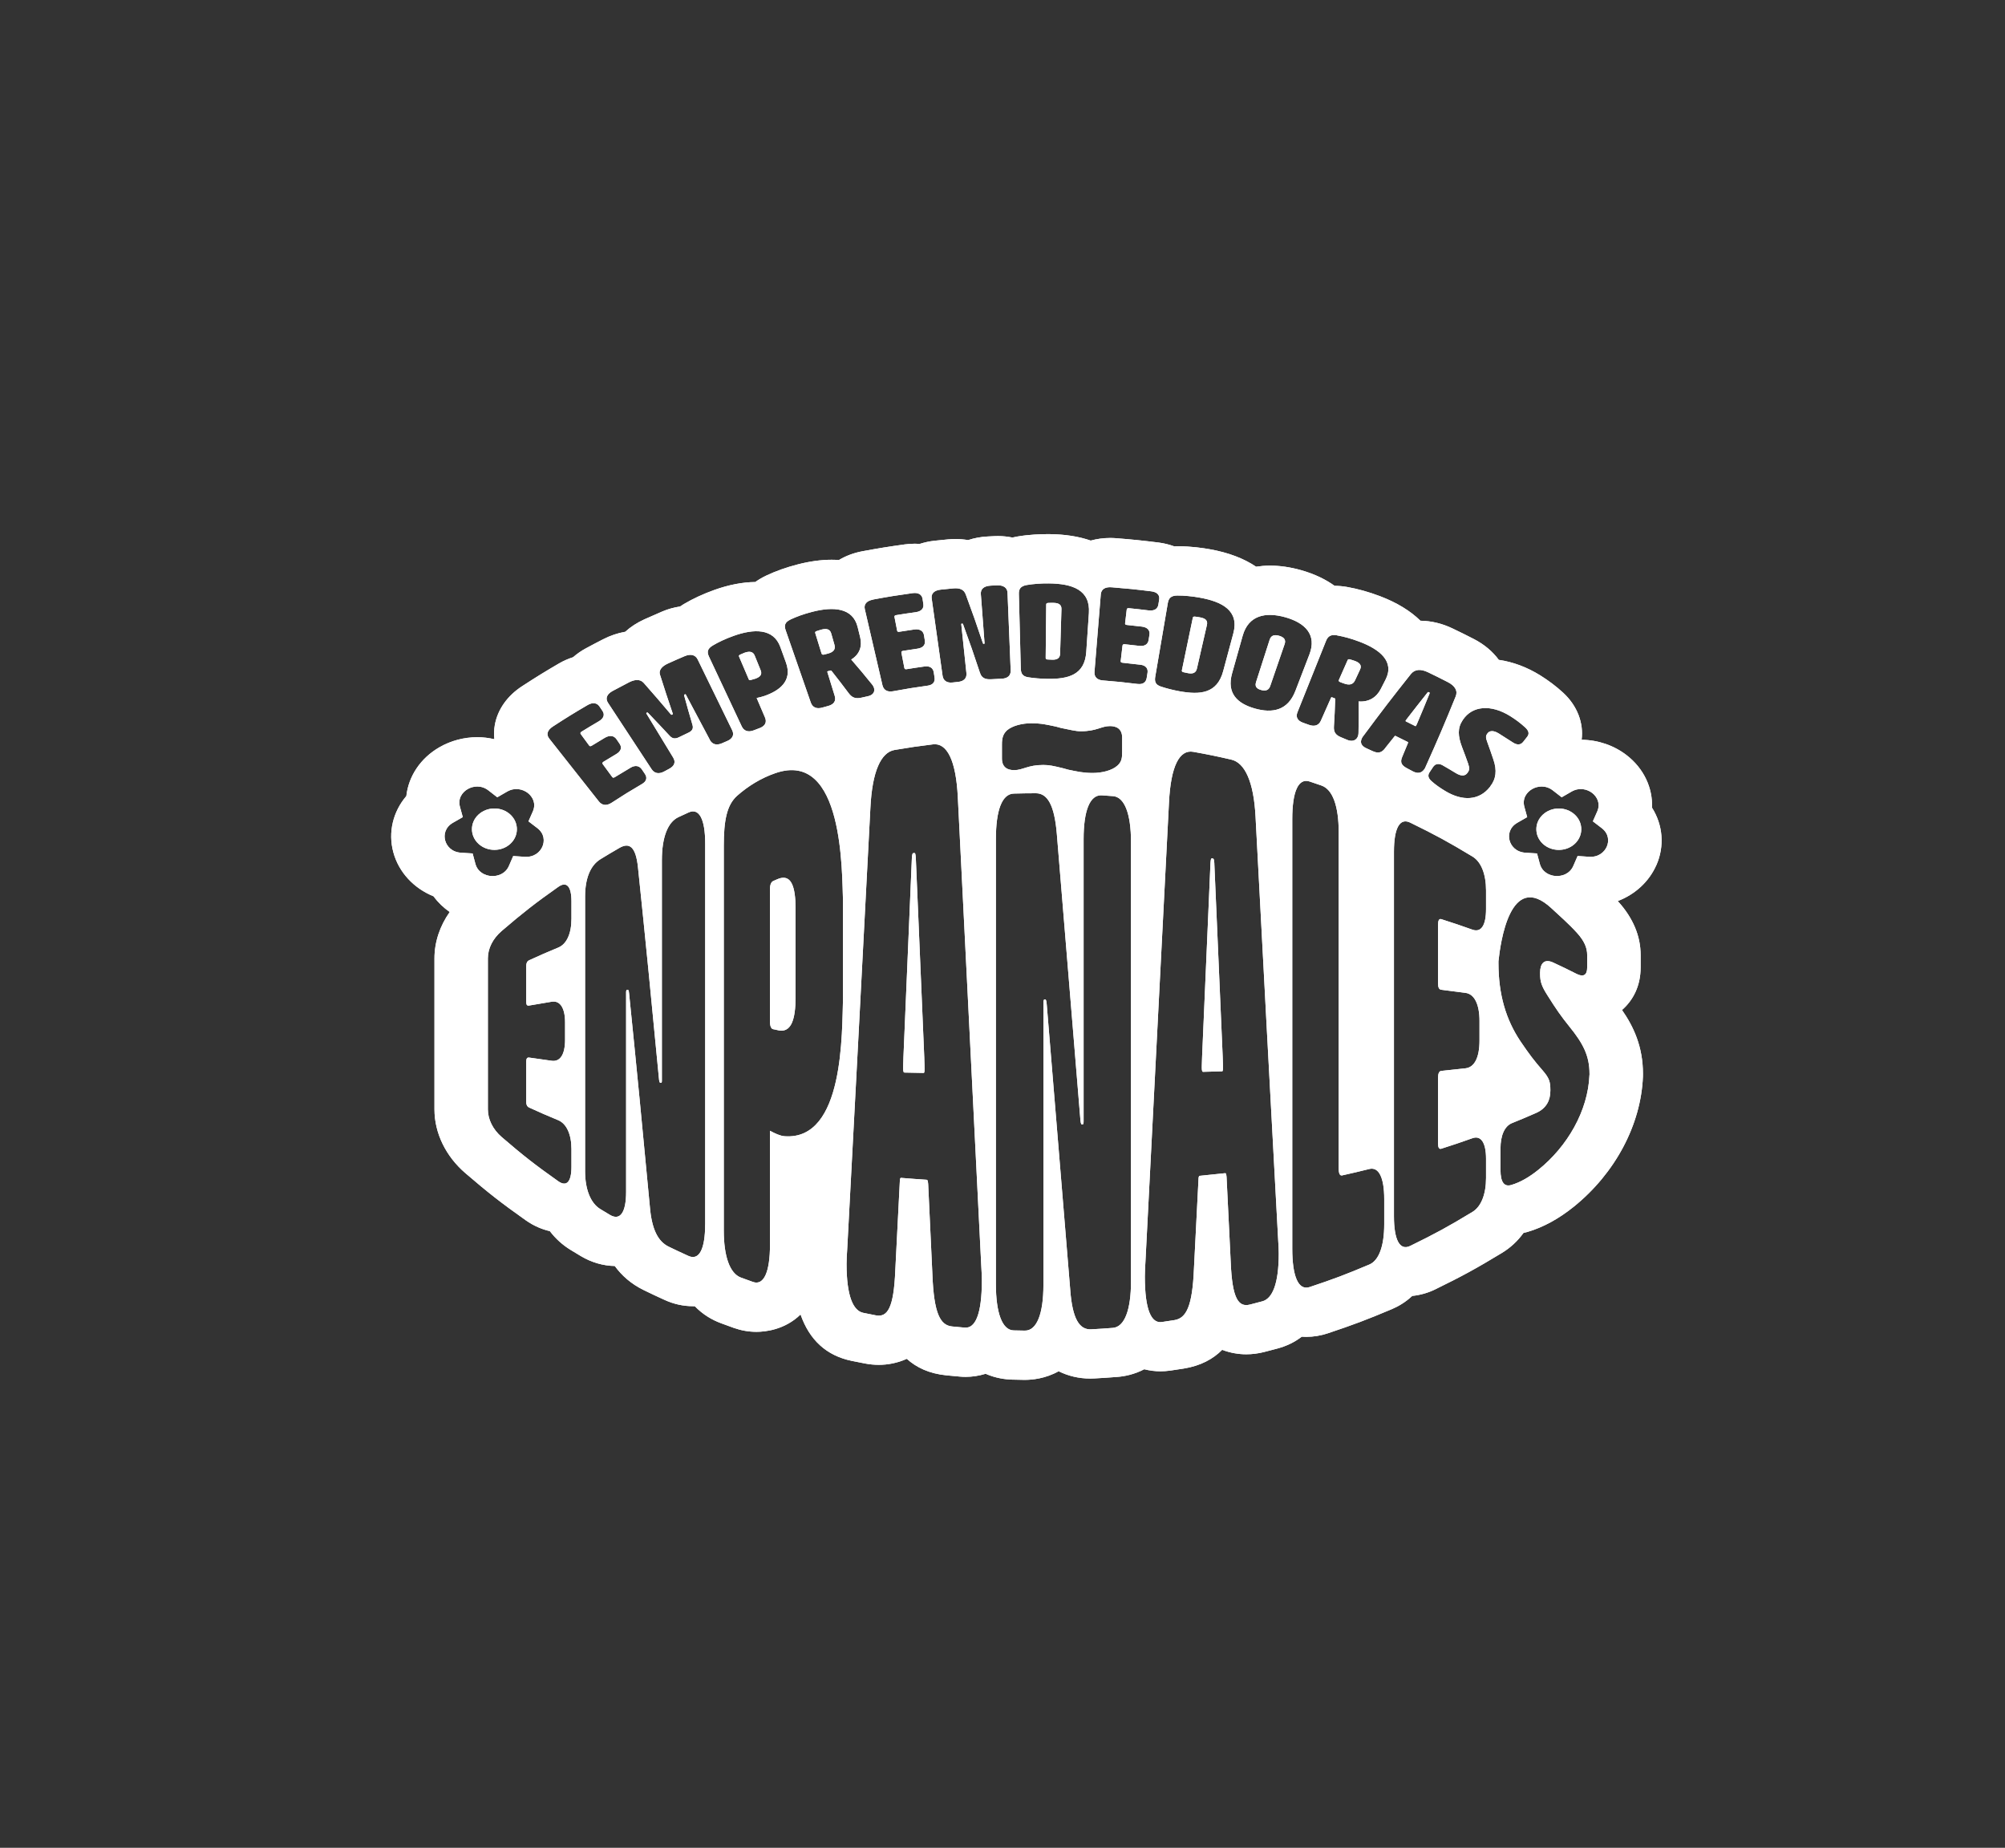 <svg width="293" height="270" viewBox="0 0 293 270" fill="none" xmlns="http://www.w3.org/2000/svg">
<rect x="0" y="0" width="293" height="270" fill="#333333" stroke="none"/>
<path d="M120.064 95.494C120.108 95.644 120.226 95.693 120.413 95.648C120.625 95.594 120.733 95.567 120.945 95.512C121.757 95.308 122.141 94.915 121.944 94.222C121.752 93.556 121.658 93.221 121.466 92.551C121.299 91.967 120.841 91.799 120.093 91.985C119.877 92.039 119.567 92.148 119.36 92.211C119.178 92.266 119.089 92.343 119.133 92.492C119.503 93.697 119.69 94.294 120.059 95.499L120.064 95.494Z" fill="white"/>
<path d="M177.46 126.171C177.415 125.587 177.371 125.464 177.243 125.446C177.189 125.437 177.164 125.437 177.11 125.428C176.982 125.41 176.938 125.523 176.894 126.098C176.485 135.534 176.077 144.966 175.668 154.402C175.624 155.57 175.624 155.919 175.624 156.037C175.624 156.503 175.712 156.616 175.801 156.616C176.918 156.589 177.479 156.571 178.592 156.539C178.68 156.539 178.72 156.422 178.72 155.96C178.72 155.847 178.72 155.503 178.675 154.352C178.267 144.957 177.858 135.566 177.455 126.171H177.46Z" fill="white"/>
<path d="M186.92 92.899C186.25 92.709 185.748 92.818 185.537 93.488C184.744 95.96 184.346 97.196 183.553 99.664C183.337 100.334 183.671 100.647 184.287 100.819C184.902 100.991 185.399 100.896 185.62 100.248C186.467 97.794 186.89 96.562 187.732 94.108C187.963 93.443 187.584 93.09 186.92 92.899Z" fill="white"/>
<path d="M206.825 106.094C206.869 106.116 206.899 106.107 206.938 106.039C206.948 106.021 206.977 105.971 207.061 105.79C207.814 104.011 208.183 103.119 208.912 101.326C208.941 101.231 208.926 101.199 208.862 101.167C208.833 101.154 208.823 101.149 208.794 101.136C208.725 101.104 208.695 101.108 208.621 101.181C207.396 102.725 206.79 103.499 205.584 105.057C205.461 105.22 205.432 105.27 205.422 105.288C205.383 105.356 205.417 105.396 205.456 105.415C206.003 105.682 206.278 105.818 206.82 106.094H206.825Z" fill="white"/>
<path d="M114.172 128.285C113.832 128.349 113.365 128.57 113.025 128.72C112.754 128.838 112.518 129.136 112.518 129.979V149.24C112.518 149.978 112.705 150.354 113.025 150.395C113.36 150.44 113.832 150.603 114.172 150.603C115.575 150.599 116.259 149.077 116.259 145.709V132.79C116.259 129.426 115.575 128.023 114.172 128.29V128.285Z" fill="white"/>
<path d="M133.831 125.342C133.786 124.749 133.742 124.631 133.609 124.645C133.555 124.649 133.53 124.654 133.476 124.658C133.343 124.672 133.299 124.794 133.255 125.396C132.846 135.086 132.433 144.776 132.024 154.466C131.98 155.652 131.98 156.005 131.98 156.123C131.98 156.598 132.069 156.721 132.157 156.721C133.284 156.743 133.845 156.757 134.978 156.775C135.066 156.775 135.11 156.657 135.11 156.177C135.11 156.06 135.11 155.697 135.066 154.497C134.658 144.78 134.244 135.064 133.831 125.342Z" fill="white"/>
<path d="M109.407 99.248C109.462 99.374 109.565 99.41 109.762 99.347C109.959 99.288 110.205 99.229 110.387 99.166C111.13 98.903 111.391 98.528 111.165 97.962L110.288 95.797C110.062 95.231 109.58 95.104 108.812 95.376C108.625 95.444 108.384 95.553 108.197 95.639C108.014 95.725 107.941 95.793 108 95.938C108.566 97.26 108.846 97.921 109.412 99.243L109.407 99.248Z" fill="white"/>
<path d="M74.574 123.3C75.854 122.123 75.854 120.203 74.574 119.021C73.954 118.45 73.127 118.134 72.251 118.134C71.375 118.134 70.548 118.45 69.928 119.021C68.648 120.198 68.648 122.118 69.928 123.3C70.567 123.889 71.409 124.183 72.251 124.183C73.093 124.183 73.934 123.889 74.574 123.3Z" fill="white"/>
<path d="M172.936 98.22C173.123 98.265 173.404 98.324 173.63 98.365C174.349 98.496 174.767 98.301 174.91 97.695C175.496 95.145 175.786 93.868 176.372 91.315C176.515 90.69 176.185 90.364 175.407 90.219C175.166 90.174 174.871 90.119 174.649 90.101C174.452 90.083 174.344 90.106 174.31 90.278C173.67 93.343 173.355 94.874 172.715 97.939C172.68 98.111 172.769 98.174 172.936 98.215V98.22Z" fill="white"/>
<path d="M242.057 126.406C243.287 123.603 242.997 120.524 241.417 118.02C241.535 115.132 240.221 112.288 237.706 110.346C235.85 108.915 233.522 108.118 231.13 108.095C231.44 105.664 230.519 103.142 228.423 101.213C227.409 100.28 226.311 99.451 225.071 98.677C223.146 97.482 221.089 96.716 219.026 96.418C218.141 95.213 216.915 94.163 215.384 93.375C214.178 92.754 213.543 92.442 212.288 91.84C210.757 91.102 209.168 90.722 207.573 90.699C206.096 89.254 204.132 88.05 201.666 87.113C200.018 86.488 198.442 86.049 196.858 85.768C196.242 85.659 195.627 85.605 195.027 85.6C193.786 84.704 192.182 83.889 190.109 83.305C188.559 82.87 187.033 82.648 185.576 82.648C184.882 82.648 184.213 82.712 183.558 82.807C181.767 81.598 179.507 80.737 176.785 80.253C175.88 80.09 174.073 79.818 172.164 79.818H171.977C171.849 79.818 171.73 79.832 171.607 79.836C170.884 79.574 170.116 79.379 169.309 79.275C166.853 78.972 165.578 78.84 163.132 78.645C162.817 78.618 162.511 78.609 162.216 78.609C161.222 78.609 160.277 78.745 159.391 78.99C157.644 78.387 155.64 78.07 153.381 78.048H153.076C152.165 78.048 150.374 78.093 148.567 78.415C148.361 78.451 148.159 78.501 147.952 78.546C147.273 78.41 146.569 78.329 145.836 78.329C145.663 78.329 145.491 78.329 145.314 78.342C144.915 78.36 144.713 78.369 144.32 78.392C143.32 78.442 142.365 78.623 141.475 78.917C140.884 78.818 140.274 78.763 139.653 78.763C139.274 78.763 138.886 78.781 138.502 78.818C137.729 78.89 137.345 78.931 136.567 79.012C135.809 79.094 135.091 79.257 134.402 79.474C134.165 79.456 133.929 79.447 133.693 79.447C133.201 79.447 132.694 79.483 132.197 79.551C129.75 79.891 128.49 80.094 126.059 80.543C124.784 80.778 123.612 81.217 122.589 81.833C122.239 81.806 121.885 81.792 121.521 81.792C119.995 81.792 118.346 82.019 116.623 82.458C114.91 82.897 113.38 83.441 111.952 84.115C111.381 84.387 110.855 84.699 110.372 85.043C108.497 85.066 106.494 85.451 104.402 86.198C102.777 86.778 101.276 87.475 99.937 88.263C99.745 88.376 99.563 88.498 99.386 88.621C98.495 88.756 97.614 88.992 96.753 89.363C95.714 89.807 95.198 90.033 94.174 90.495C93.096 90.984 92.151 91.6 91.368 92.315C90.266 92.505 89.183 92.872 88.124 93.416C87.106 93.936 86.603 94.204 85.594 94.747C84.91 95.118 84.295 95.553 83.744 96.033C83.03 96.259 82.336 96.567 81.672 96.952C79.501 98.22 78.398 98.903 76.292 100.271C74.126 101.679 72.713 103.689 72.31 105.935C72.187 106.628 72.172 107.325 72.241 108.014C71.429 107.823 70.597 107.719 69.755 107.719C67.801 107.719 65.887 108.226 64.213 109.191C61.427 110.794 59.7 113.443 59.38 116.318C57.44 118.591 56.682 121.606 57.48 124.536C58.277 127.47 60.482 129.802 63.357 130.97C64.001 131.853 64.804 132.627 65.719 133.261C64.277 135.299 63.49 137.653 63.49 140.031V162.104C63.49 165.554 65.134 168.946 67.998 171.409C71.37 174.307 73.186 175.724 76.823 178.301C78.059 179.174 79.275 179.645 80.353 179.894C81.179 180.981 82.189 181.9 83.375 182.629C83.98 183.001 84.28 183.186 84.896 183.548C86.426 184.459 88.129 184.957 89.842 184.988C90.827 186.342 92.19 187.592 94.08 188.511C95.296 189.104 95.931 189.403 97.151 189.955C98.471 190.558 99.859 190.861 101.276 190.861C101.355 190.861 101.444 190.861 101.532 190.861C102.733 192.106 104.082 192.871 105.347 193.342C106.1 193.623 106.474 193.759 107.232 194.031C108.31 194.411 109.422 194.606 110.549 194.606C111.819 194.606 114.684 194.32 116.987 192.07C118.292 195.806 120.782 198.083 124.444 198.844C125.227 199.007 125.621 199.084 126.403 199.233C127.083 199.364 127.767 199.428 128.441 199.428C129.731 199.428 131.158 199.165 132.516 198.549C133.9 199.808 135.77 200.709 138.295 200.963C139.092 201.044 139.491 201.081 140.283 201.148C140.569 201.176 140.854 201.185 141.14 201.185C142.06 201.185 143.05 201.04 144.034 200.736C145.496 201.379 146.909 201.561 147.898 201.588C148.597 201.606 148.946 201.615 149.64 201.624C149.68 201.624 149.749 201.624 149.788 201.624C150.802 201.624 152.756 201.456 154.705 200.365C156.093 201.058 157.663 201.434 159.322 201.434C159.524 201.434 159.726 201.429 159.927 201.416C161.266 201.343 161.936 201.298 163.274 201.194C164.278 201.117 165.73 200.854 167.212 200.075C168.014 200.275 168.812 200.374 169.565 200.374C170.037 200.374 170.52 200.338 170.987 200.275C171.78 200.161 172.178 200.103 172.961 199.976C175.456 199.582 177.278 198.572 178.602 197.236C179.783 197.689 180.999 197.888 182.111 197.888C182.982 197.888 183.868 197.775 184.739 197.553C185.517 197.359 185.901 197.254 186.674 197.046C188.032 196.679 189.214 196.104 190.228 195.317C190.464 195.33 190.685 195.339 190.887 195.339C191.96 195.339 193.023 195.163 194.052 194.818C197.817 193.56 199.737 192.835 203.374 191.3C204.364 190.884 205.412 190.263 206.377 189.358C207.538 189.24 208.675 188.923 209.763 188.389C213.73 186.446 215.724 185.355 219.474 183.082C220.734 182.317 221.793 181.33 222.634 180.157C222.826 180.112 223.018 180.066 223.21 180.012C225.504 179.342 227.788 178.097 229.998 176.313C236.042 171.432 239.812 164.332 240.088 157.314C240.088 157.228 240.093 156.902 240.093 156.902C240.093 152.953 238.739 150.033 237.031 147.579C238.651 146.166 239.753 144.074 239.753 141.357V139.551C239.753 136.793 238.665 134.185 236.529 131.794C236.49 131.749 236.446 131.708 236.406 131.663C238.926 130.703 240.984 128.842 242.052 126.402L242.057 126.406ZM195.386 92.841C196.355 93.013 197.429 93.293 198.689 93.773C201.642 94.892 203.827 96.662 202.483 99.297C202.198 99.854 202.06 100.131 201.775 100.683C201.164 101.878 200.057 102.612 198.536 102.494C198.565 104.319 198.561 105.224 198.526 107.036C198.526 107.334 198.467 107.547 198.378 107.724C198.098 108.267 197.492 108.367 196.897 108.118C196.523 107.959 196.341 107.882 195.967 107.728C195.159 107.398 194.879 106.95 194.933 106.144C195.027 104.577 195.066 103.789 195.115 102.213C195.115 102.105 195.105 102.064 195.061 102.046C194.894 101.982 194.81 101.951 194.643 101.887C194.579 101.86 194.539 101.887 194.524 101.924C193.929 103.273 193.629 103.952 193.028 105.301C192.728 105.985 192.113 106.212 191.291 105.917C190.946 105.795 190.774 105.732 190.429 105.609C189.607 105.32 189.322 104.772 189.602 104.079C191.271 99.913 192.103 97.83 193.771 93.665C194.042 92.99 194.446 92.668 195.386 92.832V92.841ZM172.05 87.018C173.025 87.009 174.246 87.131 175.294 87.321C178.661 87.923 181.117 89.254 180.231 92.551C179.64 94.756 179.34 95.861 178.749 98.07C177.863 101.367 175.353 101.539 172.4 101.013C171.479 100.85 170.441 100.588 169.639 100.316C168.861 100.054 168.698 99.605 168.822 98.876C169.555 94.575 169.924 92.424 170.657 88.127C170.781 87.416 171.1 87.027 172.055 87.018H172.05ZM150.044 85.483C150.999 85.315 152.219 85.234 153.283 85.247C156.699 85.284 159.356 86.189 159.125 89.581C158.973 91.849 158.894 92.986 158.741 95.254C158.515 98.641 156.093 99.23 153.096 99.193C152.16 99.184 151.092 99.098 150.251 98.962C149.434 98.831 149.192 98.419 149.173 97.681C149.059 93.33 149.005 91.152 148.892 86.8C148.872 86.085 149.114 85.646 150.044 85.483ZM150.733 105.686C152.219 105.686 152.968 105.89 154.306 106.166L155.055 106.37C156.467 106.646 157.142 106.85 157.959 106.85C160.267 106.85 160.936 106.094 162.201 106.094C163.097 106.094 163.988 106.438 163.988 107.805V109.861C163.988 110.753 163.914 111.301 163.319 111.849C162.502 112.605 161.01 112.945 159.671 112.945C158.259 112.945 157.437 112.736 156.098 112.465L155.35 112.256C153.937 111.912 153.337 111.776 152.446 111.776C150.211 111.776 149.468 112.533 148.203 112.533C147.307 112.533 146.416 112.188 146.416 110.821V108.765C146.416 107.873 146.569 107.257 147.16 106.71C147.977 106.021 149.394 105.682 150.733 105.682V105.686ZM127.589 87.602C129.888 87.176 131.045 86.99 133.358 86.669C134.185 86.556 134.717 86.859 134.82 87.511C134.864 87.81 134.889 87.96 134.933 88.263C135.032 88.915 134.623 89.341 133.816 89.454C132.674 89.612 132.103 89.698 130.961 89.884C130.764 89.915 130.685 90.006 130.715 90.16C130.868 90.952 130.946 91.351 131.104 92.148C131.133 92.302 131.242 92.343 131.429 92.311C132.295 92.17 132.728 92.103 133.599 91.98C134.411 91.862 134.928 92.189 135.027 92.823C135.076 93.13 135.101 93.284 135.15 93.592C135.253 94.244 134.869 94.665 134.077 94.783C133.23 94.905 132.807 94.969 131.965 95.105C131.778 95.136 131.699 95.227 131.729 95.381C131.901 96.273 131.99 96.721 132.162 97.613C132.187 97.749 132.295 97.808 132.472 97.781C133.53 97.609 134.057 97.531 135.12 97.382C135.868 97.278 136.361 97.609 136.454 98.242C136.498 98.55 136.523 98.704 136.572 99.012C136.671 99.664 136.306 100.081 135.583 100.185C133.545 100.47 132.531 100.633 130.508 101.004C129.676 101.158 129.12 100.832 128.953 100.112C127.924 95.675 127.407 93.452 126.379 89.014C126.211 88.294 126.64 87.792 127.585 87.615L127.589 87.602ZM115.511 90.522C116.387 90.11 117.411 89.73 118.715 89.395C121.767 88.612 124.626 88.779 125.33 91.618C125.478 92.216 125.552 92.515 125.699 93.112C126.019 94.398 125.65 95.603 124.395 96.368C125.626 97.79 126.226 98.51 127.398 99.959C127.594 100.194 127.693 100.393 127.737 100.583C127.88 101.172 127.481 101.589 126.851 101.729C126.457 101.815 126.265 101.856 125.872 101.946C125.025 102.136 124.508 101.946 124.016 101.281C123.046 99.99 122.554 99.347 121.55 98.075C121.476 97.993 121.442 97.962 121.398 97.971C121.225 98.016 121.142 98.039 120.969 98.079C120.9 98.097 120.891 98.138 120.9 98.179C121.334 99.583 121.55 100.284 121.983 101.688C122.2 102.399 121.875 102.924 121.038 103.151C120.684 103.246 120.512 103.296 120.157 103.395C119.32 103.631 118.73 103.359 118.484 102.657C117.012 98.428 116.279 96.314 114.812 92.089C114.576 91.405 114.674 90.921 115.526 90.522H115.511ZM104.156 94.321C104.987 93.828 106.001 93.343 107.222 92.909C110.146 91.862 113.035 91.781 114.034 94.543C114.364 95.449 114.526 95.901 114.856 96.807C115.86 99.569 113.798 100.964 111.711 101.693C111.381 101.806 110.992 101.905 110.574 101.992C111.061 103.133 111.307 103.703 111.795 104.844C112.09 105.528 111.814 106.085 111.022 106.384C110.672 106.515 110.495 106.583 110.146 106.719C109.334 107.031 108.713 106.814 108.393 106.139C106.479 102.064 105.524 100.026 103.609 95.951C103.299 95.29 103.348 94.801 104.161 94.321H104.156ZM69.47 126.207L69.066 124.704L67.383 124.599C66 124.513 65.271 123.617 65.055 122.806C64.833 121.996 65.02 120.891 66.197 120.216L67.629 119.397L67.216 117.894C66.876 116.657 67.58 115.743 68.348 115.299C68.732 115.077 69.219 114.923 69.746 114.923C70.272 114.923 70.848 115.082 71.38 115.498L72.669 116.499L74.097 115.675C75.268 114.996 76.43 115.331 77.129 115.865C77.823 116.404 78.384 117.396 77.862 118.577L77.227 120.013L78.522 121.004C79.585 121.819 79.6 122.942 79.26 123.716C78.92 124.491 78.064 125.288 76.681 125.197L74.997 125.084L74.372 126.524C73.855 127.706 72.704 128.063 71.798 128.009C70.892 127.95 69.805 127.447 69.47 126.211V126.207ZM83.508 134.239C83.508 136.444 82.794 137.957 81.578 138.459C79.85 139.175 79.004 139.546 77.33 140.311C77.045 140.443 76.902 140.714 76.902 141.122V146.442C76.902 146.85 77.045 146.981 77.33 146.927C78.635 146.696 79.289 146.587 80.623 146.37C81.868 146.166 82.577 147.321 82.577 149.399V151.921C82.577 154.067 81.868 155.172 80.623 155C79.289 154.819 78.63 154.724 77.33 154.534C77.045 154.493 76.902 154.674 76.902 155.086V161.072C76.902 161.43 77.045 161.701 77.33 161.833C79.004 162.598 79.855 162.969 81.578 163.684C82.794 164.192 83.508 165.763 83.508 167.904V170.499C83.508 172.704 82.794 173.46 81.578 172.6C78.172 170.187 76.513 168.896 73.319 166.148C72.005 165.016 71.296 163.535 71.296 162.104V140.031C71.296 138.595 72.005 137.155 73.319 136.028C76.518 133.289 78.172 132.003 81.578 129.594C82.794 128.733 83.508 129.494 83.508 131.699V134.23V134.239ZM80.259 107.919C79.787 107.321 79.978 106.687 80.8 106.153C82.799 104.853 83.813 104.228 85.86 103.028C86.594 102.598 87.229 102.675 87.608 103.232C87.78 103.49 87.868 103.617 88.041 103.875C88.42 104.437 88.213 104.984 87.499 105.401C86.485 105.994 85.983 106.298 84.984 106.913C84.812 107.017 84.778 107.135 84.871 107.267C85.363 107.937 85.609 108.272 86.097 108.937C86.19 109.064 86.308 109.06 86.476 108.96C87.234 108.489 87.618 108.258 88.385 107.805C89.104 107.38 89.729 107.479 90.098 108.023C90.275 108.285 90.369 108.417 90.546 108.679C90.925 109.236 90.748 109.775 90.049 110.187C89.301 110.631 88.927 110.853 88.188 111.31C88.026 111.41 87.992 111.527 88.085 111.654C88.636 112.406 88.912 112.782 89.468 113.538C89.552 113.651 89.675 113.664 89.837 113.565C90.763 112.994 91.23 112.714 92.17 112.161C92.83 111.772 93.44 111.885 93.805 112.433C93.982 112.696 94.07 112.827 94.248 113.094C94.626 113.655 94.464 114.181 93.819 114.556C92.018 115.611 91.127 116.159 89.37 117.305C88.646 117.776 87.977 117.699 87.509 117.101C84.61 113.429 83.158 111.591 80.259 107.919ZM103.048 178.889C103.048 182.502 102.182 184.237 100.597 183.512C99.44 182.987 98.864 182.715 97.722 182.163C96.152 181.398 95.242 179.632 94.966 176.308C93.992 165.917 92.992 155.53 91.929 145.147C91.89 144.676 91.811 144.604 91.693 144.622C91.678 144.622 91.668 144.622 91.654 144.626C91.575 144.635 91.496 144.726 91.496 144.961V174.158C91.496 177.155 90.635 178.414 89.129 177.517C88.558 177.178 88.272 177.006 87.706 176.657C86.288 175.783 85.501 173.755 85.501 171.146V131.006C85.501 128.398 86.254 126.46 87.746 125.546C88.848 124.871 89.404 124.541 90.526 123.893C92.003 123.042 92.914 123.757 93.229 126.714C94.302 136.97 95.306 147.235 96.285 157.495C96.325 157.929 96.364 158.192 96.487 158.206C96.536 158.21 96.561 158.215 96.605 158.219C96.684 158.228 96.723 158.147 96.723 157.889V125.691C96.723 122.394 97.56 120.144 99.14 119.401C99.74 119.121 100.041 118.98 100.641 118.709C102.147 118.029 103.053 119.646 103.053 123.259V178.885L103.048 178.889ZM103.737 108.109C102.33 105.46 101.626 104.133 100.218 101.484C100.188 101.435 100.134 101.435 100.07 101.466C100.06 101.466 100.056 101.471 100.051 101.475C99.982 101.507 99.982 101.552 99.992 101.675C100.454 103.368 100.695 104.21 101.188 105.895C101.365 106.465 101.153 106.8 100.607 107.058C100.051 107.321 99.775 107.452 99.224 107.724C98.682 107.991 98.259 107.959 97.85 107.502C96.62 106.175 95.995 105.519 94.74 104.206C94.656 104.115 94.617 104.092 94.548 104.124C94.528 104.133 94.523 104.138 94.503 104.147C94.459 104.169 94.425 104.21 94.459 104.26C96.024 106.832 96.807 108.118 98.372 110.694C98.761 111.337 98.589 111.912 97.791 112.338C97.496 112.496 97.348 112.573 97.058 112.732C96.285 113.148 95.631 113.017 95.217 112.388C92.668 108.507 91.393 106.569 88.848 102.689C88.425 102.041 88.686 101.416 89.542 100.955C90.487 100.443 90.965 100.194 91.919 99.7C92.692 99.302 93.534 99.171 94.07 99.786C95.67 101.602 96.457 102.517 98.018 104.36C98.097 104.45 98.131 104.459 98.195 104.428C98.22 104.414 98.234 104.409 98.259 104.396C98.323 104.364 98.338 104.337 98.298 104.224C97.54 101.996 97.176 100.878 96.462 98.632C96.192 97.889 96.812 97.314 97.599 96.957C98.564 96.517 99.051 96.304 100.026 95.888C100.917 95.507 101.616 95.666 101.955 96.359C103.973 100.493 104.983 102.562 106.996 106.696C107.325 107.366 107.06 107.946 106.272 108.276C105.967 108.408 105.814 108.471 105.509 108.607C104.707 108.955 104.077 108.77 103.722 108.104L103.737 108.109ZM123.199 145.672C123.022 150.784 123.416 166.691 114.644 166.025C114.034 165.98 113.286 165.641 112.523 165.228V181.855C112.523 185.853 111.632 187.886 110.033 187.316C109.329 187.067 108.974 186.935 108.27 186.677C106.641 186.071 105.77 183.553 105.77 179.817V123.603C105.77 119.967 106.183 117.64 107.724 116.273C109.299 114.878 111.199 113.696 113.32 112.967C123.342 109.512 123.022 127.601 123.194 131.677V145.668L123.199 145.672ZM140.997 193.994C140.254 193.931 139.88 193.895 139.137 193.822C137.409 193.65 136.479 191.957 136.257 186.279C136.05 181.855 135.844 177.427 135.637 173.003C135.593 172.518 135.548 172.396 135.416 172.387C133.914 172.288 133.166 172.233 131.67 172.111C131.581 172.102 131.493 172.215 131.493 172.69C131.271 177.001 131.055 181.312 130.833 185.622C130.612 191.142 129.691 192.523 127.983 192.197C127.25 192.056 126.881 191.984 126.147 191.83C124.666 191.522 123.711 189.358 123.711 184.68C123.711 183.997 123.755 183.318 123.8 182.643C124.946 161.104 126.078 139.56 127.196 118.016C127.457 112.745 128.722 109.92 130.745 109.58C132.974 109.204 134.096 109.041 136.341 108.765C138.374 108.516 139.708 111.065 139.973 116.513C141.12 139.302 142.257 162.091 143.394 184.88C143.438 185.74 143.483 186.351 143.483 187.085C143.483 192.097 142.503 194.117 140.997 193.99V193.994ZM143.212 98.333C142.272 95.489 141.78 94.072 140.746 91.247C140.712 91.134 140.662 91.115 140.589 91.124C140.579 91.124 140.574 91.124 140.564 91.124C140.515 91.124 140.47 91.152 140.475 91.21C140.776 94.068 140.928 95.499 141.228 98.356C141.307 99.089 140.864 99.555 139.998 99.641C139.668 99.673 139.506 99.691 139.181 99.728C138.364 99.814 137.837 99.451 137.739 98.718C137.104 94.217 136.789 91.967 136.154 87.461C136.05 86.732 136.498 86.266 137.478 86.157C138.201 86.08 138.566 86.044 139.289 85.976C140.244 85.886 140.854 86.13 141.125 86.85C142.169 89.671 142.666 91.088 143.616 93.927C143.645 94.022 143.675 94.081 143.744 94.072C143.773 94.072 143.788 94.072 143.813 94.068C143.857 94.068 143.881 94.045 143.877 93.986C143.66 91.115 143.552 89.68 143.335 86.805C143.281 86.071 143.778 85.628 144.763 85.573C145.137 85.555 145.324 85.546 145.698 85.528C146.633 85.487 147.204 85.877 147.233 86.61C147.416 91.147 147.509 93.416 147.696 97.953C147.726 98.691 147.278 99.13 146.411 99.171C145.781 99.198 145.466 99.216 144.836 99.252C143.97 99.302 143.438 99.053 143.217 98.328L143.212 98.333ZM165.278 187.216C165.278 191.386 164.347 193.899 162.62 194.031C161.36 194.13 160.73 194.171 159.465 194.239C157.732 194.334 156.708 192.695 156.398 188.47C155.251 174.583 154.11 160.701 152.968 146.813C152.923 146.143 152.835 146.03 152.702 146.03C152.682 146.03 152.677 146.03 152.658 146.03C152.569 146.03 152.48 146.143 152.48 146.474C152.48 160.234 152.48 173.99 152.48 187.75C152.48 191.988 151.501 194.456 149.763 194.429C149.104 194.42 148.774 194.411 148.114 194.397C146.466 194.352 145.535 191.862 145.535 187.637V122.607C145.535 118.383 146.426 116.001 148.159 115.956C149.443 115.924 150.083 115.915 151.368 115.91C153.061 115.906 154.085 117.599 154.439 121.842C155.581 135.697 156.723 149.548 157.865 163.404C157.909 163.961 157.954 164.291 158.087 164.291C158.141 164.291 158.165 164.291 158.219 164.291C158.308 164.291 158.352 164.178 158.352 163.847V122.621C158.352 118.401 159.288 116.101 161.02 116.214C161.68 116.259 162.004 116.282 162.664 116.331C164.308 116.458 165.278 118.863 165.278 123.033C165.278 144.427 165.278 165.822 165.278 187.212V187.216ZM166.267 99.945C164.229 99.691 163.205 99.587 161.158 99.424C160.316 99.356 159.883 98.903 159.942 98.165C160.311 93.638 160.493 91.374 160.863 86.846C160.922 86.112 161.488 85.736 162.443 85.813C164.771 85.999 165.932 86.117 168.255 86.406C169.082 86.51 169.501 86.941 169.397 87.593L169.279 88.34C169.176 88.992 168.654 89.291 167.842 89.191C166.695 89.051 166.124 88.983 164.972 88.87C164.776 88.852 164.667 88.919 164.653 89.073C164.559 89.875 164.51 90.278 164.416 91.079C164.397 91.233 164.49 91.301 164.682 91.319C165.553 91.41 165.991 91.455 166.863 91.559C167.68 91.654 168.073 92.103 167.975 92.736C167.926 93.044 167.906 93.198 167.857 93.506C167.758 94.158 167.261 94.466 166.469 94.371C165.622 94.271 165.194 94.222 164.347 94.136C164.16 94.117 164.057 94.185 164.037 94.339C163.929 95.24 163.88 95.693 163.772 96.594C163.757 96.73 163.84 96.816 164.018 96.834C165.081 96.943 165.612 97.002 166.676 97.133C167.424 97.228 167.793 97.667 167.694 98.301C167.645 98.609 167.621 98.763 167.571 99.071C167.468 99.723 166.991 100.031 166.262 99.94L166.267 99.945ZM184.479 190.146C183.755 190.34 183.396 190.435 182.667 190.621C180.984 191.047 180.068 189.774 179.852 184.454C179.65 180.293 179.448 176.136 179.242 171.975C179.197 171.522 179.153 171.414 179.025 171.427C177.543 171.59 176.805 171.667 175.314 171.812C175.225 171.821 175.137 171.943 175.137 172.414C174.915 176.734 174.698 181.054 174.477 185.373C174.255 190.915 173.34 192.622 171.622 192.894C170.884 193.012 170.515 193.066 169.771 193.175C168.27 193.392 167.301 191.459 167.301 186.523C167.301 185.799 167.345 185.074 167.389 184.345C168.526 161.973 169.673 139.605 170.83 117.232C171.096 111.912 172.37 109.49 174.388 109.857C176.613 110.259 177.726 110.486 179.931 110.993C181.929 111.45 183.219 114.262 183.479 119.333C184.562 139.963 185.665 160.587 186.787 181.217C186.831 181.968 186.871 182.503 186.871 183.159C186.871 187.624 185.931 189.756 184.469 190.15L184.479 190.146ZM183.386 103.531C180.836 102.811 179.222 101.321 180.054 98.374C180.674 96.182 180.979 95.082 181.599 92.89C182.436 89.925 184.912 89.377 187.821 90.192C190.73 91.011 192.457 92.741 191.355 95.616C190.533 97.753 190.124 98.822 189.302 100.955C188.19 103.843 185.936 104.246 183.386 103.531ZM202.282 178.903C202.282 182.063 201.509 184.178 200.111 184.771C196.671 186.224 194.923 186.886 191.389 188.063C189.74 188.615 188.844 186.523 188.844 182.448C188.844 161.534 188.844 140.619 188.844 119.705C188.844 115.63 189.74 113.646 191.389 114.194C192.083 114.425 192.428 114.543 193.117 114.783C194.761 115.358 195.632 117.808 195.632 121.634C195.632 138.007 195.632 154.38 195.632 170.753C195.632 171.459 195.799 171.826 196.134 171.749C197.734 171.391 198.531 171.205 200.111 170.811C201.509 170.467 202.282 172.115 202.282 175.181V178.898V178.903ZM202.424 109.318C201.863 110.078 201.312 110.092 200.52 109.725C200.175 109.567 200.008 109.49 199.663 109.331C198.969 109.014 198.674 108.521 199.048 107.805C199.102 107.701 199.176 107.606 199.255 107.507C201.952 103.871 203.335 102.068 206.165 98.505C206.726 97.79 207.607 97.713 208.666 98.224C209.837 98.786 210.418 99.076 211.574 99.669C212.623 100.208 213.066 100.941 212.726 101.765C211.043 105.899 210.167 107.95 208.341 112.021C208.287 112.148 208.252 112.243 208.183 112.342C207.735 113.026 207.12 113.062 206.446 112.7C206.111 112.519 205.944 112.433 205.609 112.256C204.831 111.844 204.546 111.414 204.925 110.563C205.264 109.757 205.432 109.354 205.762 108.548C205.781 108.471 205.771 108.444 205.707 108.412C205.004 108.054 204.649 107.878 203.935 107.534C203.896 107.516 203.842 107.511 203.803 107.579C203.246 108.272 202.966 108.62 202.415 109.318H202.424ZM217.161 132.84C217.161 135.231 216.442 136.291 215.173 135.842C213.376 135.204 212.46 134.896 210.62 134.307C210.305 134.208 210.147 134.484 210.147 135.14V143.662C210.147 144.319 210.305 144.581 210.62 144.622C212.052 144.798 212.761 144.889 214.168 145.079C215.483 145.256 216.206 146.795 216.206 149.172V152.052C216.206 154.497 215.483 155.951 214.168 156.1C212.761 156.259 212.052 156.336 210.62 156.481C210.305 156.512 210.147 156.856 210.147 157.513V167.099C210.147 167.674 210.305 167.95 210.62 167.85C212.46 167.262 213.371 166.954 215.173 166.315C216.442 165.867 217.161 166.999 217.161 169.317V172.129C217.161 174.52 216.442 176.317 215.173 177.087C211.619 179.238 209.798 180.234 206.086 182.05C204.561 182.797 203.704 181.18 203.704 177.721V124.445C203.704 120.986 204.561 119.456 206.086 120.203C209.798 122.019 211.619 123.006 215.173 125.152C216.442 125.917 217.161 127.715 217.161 130.105V132.845V132.84ZM217.771 114.932C217.752 114.959 217.742 114.969 217.722 114.996C216.147 116.988 213.711 117.106 211.181 115.571C210.447 115.127 209.807 114.688 209.187 114.135C208.72 113.719 208.606 113.302 208.902 112.854C209.109 112.542 209.212 112.388 209.419 112.075C209.739 111.595 210.25 111.496 210.831 111.831C211.604 112.274 211.988 112.505 212.751 112.967C213.607 113.483 214.124 113.366 214.434 112.949C214.449 112.931 214.454 112.922 214.469 112.899C214.73 112.546 214.784 112.274 214.547 111.591C214.198 110.604 214.016 110.11 213.637 109.123C213.056 107.561 212.977 106.388 213.735 105.247C213.755 105.22 213.76 105.206 213.78 105.179C215.143 103.128 217.86 102.874 220.685 104.631C221.473 105.12 222.201 105.664 222.88 106.289C223.427 106.791 223.515 107.23 223.166 107.67C222.935 107.964 222.816 108.113 222.585 108.408C222.226 108.865 221.694 108.892 221.084 108.489C220.267 107.955 219.853 107.692 219.026 107.176C218.214 106.669 217.648 106.773 217.373 107.162C217.358 107.181 217.353 107.19 217.338 107.212C217.092 107.552 217.107 107.792 217.353 108.457C217.722 109.472 217.899 109.979 218.239 110.993C218.78 112.569 218.633 113.823 217.766 114.923L217.771 114.932ZM232.277 157.056C232.07 162.358 229.018 167.533 224.839 170.906C223.525 171.971 222.177 172.767 220.843 173.152C219.819 173.451 219.273 172.745 219.273 170.952C219.273 169.702 219.273 169.082 219.273 167.832C219.273 165.908 219.873 164.549 220.951 164.11C222.378 163.531 223.082 163.236 224.475 162.625C226.031 161.941 226.562 160.71 226.562 159.374V159.22C226.562 158.088 226.385 157.517 225.489 156.476C224.18 154.977 223.515 154.103 222.177 152.134C220.08 148.991 218.977 145.346 218.977 140.728V140.461C219.243 137.912 220.656 127.054 226.744 132.736C227.852 133.773 229.255 134.977 230.5 136.363C231.494 137.472 231.942 138.464 231.942 139.546V141.362C231.942 142.48 231.401 142.811 230.396 142.304C229.058 141.624 228.373 141.298 226.995 140.655C225.647 140.026 225.061 140.814 225.061 142.127V142.29C225.061 143.44 225.277 144.088 226.139 145.441C227.443 147.511 228.083 148.43 229.353 150.015C231.341 152.464 232.282 154.257 232.282 156.902V157.051L232.277 157.056ZM234.807 123.712C234.467 124.486 233.611 125.283 232.227 125.193L230.544 125.079L229.919 126.519C229.402 127.701 228.25 128.059 227.345 128.004C226.439 127.946 225.351 127.443 225.017 126.207L224.613 124.704L222.93 124.599C221.547 124.513 220.818 123.617 220.602 122.806C220.38 121.996 220.567 120.891 221.743 120.216L223.176 119.397L222.762 117.894C222.423 116.657 223.127 115.743 223.894 115.299C224.278 115.077 224.766 114.923 225.292 114.923C225.819 114.923 226.395 115.082 226.926 115.498L228.216 116.499L229.643 115.675C230.815 114.996 231.976 115.331 232.675 115.865C233.369 116.404 233.93 117.396 233.409 118.577L232.774 120.013L234.068 121.004C235.131 121.819 235.146 122.942 234.807 123.716V123.712Z" fill="white"/>
<path d="M196.356 99.854C197.143 100.153 197.714 100.067 198.019 99.406C198.315 98.772 198.462 98.455 198.757 97.821C199.013 97.269 198.762 96.87 198.044 96.594C197.837 96.513 197.512 96.422 197.305 96.359C197.123 96.3 197 96.309 196.941 96.449C196.429 97.608 196.173 98.183 195.662 99.343C195.598 99.487 195.657 99.592 195.834 99.66C196.041 99.737 196.144 99.777 196.351 99.854H196.356Z" fill="white"/>
<path d="M227.798 118.138C226.921 118.138 226.095 118.455 225.474 119.026C224.195 120.203 224.195 122.123 225.474 123.305C226.114 123.893 226.956 124.187 227.798 124.187C228.639 124.187 229.481 123.893 230.121 123.305C231.4 122.127 231.4 120.207 230.121 119.026C229.501 118.455 228.674 118.138 227.798 118.138Z" fill="white"/>
<path d="M153.086 96.363C153.278 96.377 153.563 96.391 153.794 96.395C154.523 96.409 154.897 96.146 154.917 95.526C154.995 92.918 155.035 91.618 155.114 89.01C155.133 88.372 154.744 88.105 153.957 88.091C153.711 88.091 153.411 88.082 153.189 88.1C152.992 88.118 152.894 88.154 152.889 88.331C152.859 91.451 152.84 93.008 152.81 96.128C152.81 96.3 152.909 96.35 153.081 96.363H153.086Z" fill="white"/>
<path d="M120.064 95.494C120.108 95.644 120.226 95.693 120.413 95.648C120.625 95.594 120.733 95.567 120.945 95.512C121.757 95.308 122.141 94.915 121.944 94.222C121.752 93.556 121.658 93.221 121.466 92.551C121.299 91.967 120.841 91.799 120.093 91.985C119.877 92.039 119.567 92.148 119.36 92.211C119.178 92.266 119.089 92.343 119.133 92.492C119.503 93.697 119.69 94.294 120.059 95.499L120.064 95.494Z" fill="white"/>
<path d="M177.46 126.171C177.415 125.587 177.371 125.464 177.243 125.446C177.189 125.437 177.164 125.437 177.11 125.428C176.982 125.41 176.938 125.523 176.894 126.098C176.485 135.534 176.077 144.966 175.668 154.402C175.624 155.57 175.624 155.919 175.624 156.037C175.624 156.503 175.712 156.616 175.801 156.616C176.918 156.589 177.479 156.571 178.592 156.539C178.68 156.539 178.72 156.422 178.72 155.96C178.72 155.847 178.72 155.503 178.675 154.352C178.267 144.957 177.858 135.566 177.455 126.171H177.46Z" fill="white"/>
<path d="M186.92 92.899C186.25 92.709 185.748 92.818 185.537 93.488C184.744 95.96 184.346 97.196 183.553 99.664C183.337 100.334 183.671 100.647 184.287 100.819C184.902 100.991 185.399 100.896 185.62 100.248C186.467 97.794 186.89 96.562 187.732 94.108C187.963 93.443 187.584 93.09 186.92 92.899Z" fill="white"/>
<path d="M206.825 106.094C206.869 106.116 206.899 106.107 206.938 106.039C206.948 106.021 206.977 105.971 207.061 105.79C207.814 104.011 208.183 103.119 208.912 101.326C208.941 101.231 208.926 101.199 208.862 101.167C208.833 101.154 208.823 101.149 208.794 101.136C208.725 101.104 208.695 101.108 208.621 101.181C207.396 102.725 206.79 103.499 205.584 105.057C205.461 105.22 205.432 105.27 205.422 105.288C205.383 105.356 205.417 105.396 205.456 105.415C206.003 105.682 206.278 105.818 206.82 106.094H206.825Z" fill="white"/>
<path d="M114.172 128.285C113.832 128.349 113.365 128.57 113.025 128.72C112.754 128.838 112.518 129.136 112.518 129.979V149.24C112.518 149.978 112.705 150.354 113.025 150.395C113.36 150.44 113.832 150.603 114.172 150.603C115.575 150.599 116.259 149.077 116.259 145.709V132.79C116.259 129.426 115.575 128.023 114.172 128.29V128.285Z" fill="white"/>
<path d="M133.831 125.342C133.786 124.749 133.742 124.631 133.609 124.645C133.555 124.649 133.53 124.654 133.476 124.658C133.343 124.672 133.299 124.794 133.255 125.396C132.846 135.086 132.433 144.776 132.024 154.466C131.98 155.652 131.98 156.005 131.98 156.123C131.98 156.598 132.069 156.721 132.157 156.721C133.284 156.743 133.845 156.757 134.978 156.775C135.066 156.775 135.11 156.657 135.11 156.177C135.11 156.06 135.11 155.697 135.066 154.497C134.658 144.78 134.244 135.064 133.831 125.342Z" fill="white"/>
<path d="M109.407 99.248C109.462 99.374 109.565 99.41 109.762 99.347C109.959 99.288 110.205 99.229 110.387 99.166C111.13 98.903 111.391 98.528 111.165 97.962L110.288 95.797C110.062 95.231 109.58 95.104 108.812 95.376C108.625 95.444 108.384 95.553 108.197 95.639C108.014 95.725 107.941 95.793 108 95.938C108.566 97.26 108.846 97.921 109.412 99.243L109.407 99.248Z" fill="white"/>
<path d="M74.574 123.3C75.854 122.123 75.854 120.203 74.574 119.021C73.954 118.45 73.127 118.134 72.251 118.134C71.375 118.134 70.548 118.45 69.928 119.021C68.648 120.198 68.648 122.118 69.928 123.3C70.567 123.889 71.409 124.183 72.251 124.183C73.093 124.183 73.934 123.889 74.574 123.3Z" fill="white"/>
<path d="M172.936 98.22C173.123 98.265 173.404 98.324 173.63 98.365C174.349 98.496 174.767 98.301 174.91 97.695C175.496 95.145 175.786 93.868 176.372 91.315C176.515 90.69 176.185 90.364 175.407 90.219C175.166 90.174 174.871 90.119 174.649 90.101C174.452 90.083 174.344 90.106 174.31 90.278C173.67 93.343 173.355 94.874 172.715 97.939C172.68 98.111 172.769 98.174 172.936 98.215V98.22Z" fill="white"/>
<path d="M242.057 126.406C243.287 123.603 242.997 120.524 241.417 118.02C241.535 115.132 240.221 112.288 237.706 110.346C235.85 108.915 233.522 108.118 231.13 108.095C231.44 105.664 230.519 103.142 228.423 101.213C227.409 100.28 226.311 99.451 225.071 98.677C223.146 97.482 221.089 96.716 219.026 96.418C218.141 95.213 216.915 94.163 215.384 93.375C214.178 92.754 213.543 92.442 212.288 91.84C210.757 91.102 209.168 90.722 207.573 90.699C206.096 89.254 204.132 88.05 201.666 87.113C200.018 86.488 198.442 86.049 196.858 85.768C196.242 85.659 195.627 85.605 195.027 85.6C193.786 84.704 192.182 83.889 190.109 83.305C188.559 82.87 187.033 82.648 185.576 82.648C184.882 82.648 184.213 82.712 183.558 82.807C181.767 81.598 179.507 80.737 176.785 80.253C175.88 80.09 174.073 79.818 172.164 79.818H171.977C171.849 79.818 171.73 79.832 171.607 79.836C170.884 79.574 170.116 79.379 169.309 79.275C166.853 78.972 165.578 78.84 163.132 78.645C162.817 78.618 162.511 78.609 162.216 78.609C161.222 78.609 160.277 78.745 159.391 78.99C157.644 78.387 155.64 78.07 153.381 78.048H153.076C152.165 78.048 150.374 78.093 148.567 78.415C148.361 78.451 148.159 78.501 147.952 78.546C147.273 78.41 146.569 78.329 145.836 78.329C145.663 78.329 145.491 78.329 145.314 78.342C144.915 78.36 144.713 78.369 144.32 78.392C143.32 78.442 142.365 78.623 141.475 78.917C140.884 78.818 140.274 78.763 139.653 78.763C139.274 78.763 138.886 78.781 138.502 78.818C137.729 78.89 137.345 78.931 136.567 79.012C135.809 79.094 135.091 79.257 134.402 79.474C134.165 79.456 133.929 79.447 133.693 79.447C133.201 79.447 132.694 79.483 132.197 79.551C129.75 79.891 128.49 80.094 126.059 80.543C124.784 80.778 123.612 81.217 122.589 81.833C122.239 81.806 121.885 81.792 121.521 81.792C119.995 81.792 118.346 82.019 116.623 82.458C114.91 82.897 113.38 83.441 111.952 84.115C111.381 84.387 110.855 84.699 110.372 85.043C108.497 85.066 106.494 85.451 104.402 86.198C102.777 86.778 101.276 87.475 99.937 88.263C99.745 88.376 99.563 88.498 99.386 88.621C98.495 88.756 97.614 88.992 96.753 89.363C95.714 89.807 95.198 90.033 94.174 90.495C93.096 90.984 92.151 91.6 91.368 92.315C90.266 92.505 89.183 92.872 88.124 93.416C87.106 93.936 86.603 94.204 85.594 94.747C84.91 95.118 84.295 95.553 83.744 96.033C83.03 96.259 82.336 96.567 81.672 96.952C79.501 98.22 78.398 98.903 76.292 100.271C74.126 101.679 72.713 103.689 72.31 105.935C72.187 106.628 72.172 107.325 72.241 108.014C71.429 107.823 70.597 107.719 69.755 107.719C67.801 107.719 65.887 108.226 64.213 109.191C61.427 110.794 59.7 113.443 59.38 116.318C57.44 118.591 56.682 121.606 57.48 124.536C58.277 127.47 60.482 129.802 63.357 130.97C64.001 131.853 64.804 132.627 65.719 133.261C64.277 135.299 63.49 137.653 63.49 140.031V162.104C63.49 165.554 65.134 168.946 67.998 171.409C71.37 174.307 73.186 175.724 76.823 178.301C78.059 179.174 79.275 179.645 80.353 179.894C81.179 180.981 82.189 181.9 83.375 182.629C83.98 183.001 84.28 183.186 84.896 183.548C86.426 184.459 88.129 184.957 89.842 184.988C90.827 186.342 92.19 187.592 94.08 188.511C95.296 189.104 95.931 189.403 97.151 189.955C98.471 190.558 99.859 190.861 101.276 190.861C101.355 190.861 101.444 190.861 101.532 190.861C102.733 192.106 104.082 192.871 105.347 193.342C106.1 193.623 106.474 193.759 107.232 194.031C108.31 194.411 109.422 194.606 110.549 194.606C111.819 194.606 114.684 194.32 116.987 192.07C118.292 195.806 120.782 198.083 124.444 198.844C125.227 199.007 125.621 199.084 126.403 199.233C127.083 199.364 127.767 199.428 128.441 199.428C129.731 199.428 131.158 199.165 132.516 198.549C133.9 199.808 135.77 200.709 138.295 200.963C139.092 201.044 139.491 201.081 140.283 201.148C140.569 201.176 140.854 201.185 141.14 201.185C142.06 201.185 143.05 201.04 144.034 200.736C145.496 201.379 146.909 201.561 147.898 201.588C148.597 201.606 148.946 201.615 149.64 201.624C149.68 201.624 149.749 201.624 149.788 201.624C150.802 201.624 152.756 201.456 154.705 200.365C156.093 201.058 157.663 201.434 159.322 201.434C159.524 201.434 159.726 201.429 159.927 201.416C161.266 201.343 161.936 201.298 163.274 201.194C164.278 201.117 165.73 200.854 167.212 200.075C168.014 200.275 168.812 200.374 169.565 200.374C170.037 200.374 170.52 200.338 170.987 200.275C171.78 200.161 172.178 200.103 172.961 199.976C175.456 199.582 177.278 198.572 178.602 197.236C179.783 197.689 180.999 197.888 182.111 197.888C182.982 197.888 183.868 197.775 184.739 197.553C185.517 197.359 185.901 197.254 186.674 197.046C188.032 196.679 189.214 196.104 190.228 195.317C190.464 195.33 190.685 195.339 190.887 195.339C191.96 195.339 193.023 195.163 194.052 194.818C197.817 193.56 199.737 192.835 203.374 191.3C204.364 190.884 205.412 190.263 206.377 189.358C207.538 189.24 208.675 188.923 209.763 188.389C213.73 186.446 215.724 185.355 219.474 183.082C220.734 182.317 221.793 181.33 222.634 180.157C222.826 180.112 223.018 180.066 223.21 180.012C225.504 179.342 227.788 178.097 229.998 176.313C236.042 171.432 239.812 164.332 240.088 157.314C240.088 157.228 240.093 156.902 240.093 156.902C240.093 152.953 238.739 150.033 237.031 147.579C238.651 146.166 239.753 144.074 239.753 141.357V139.551C239.753 136.793 238.665 134.185 236.529 131.794C236.49 131.749 236.446 131.708 236.406 131.663C238.926 130.703 240.984 128.842 242.052 126.402L242.057 126.406ZM195.386 92.841C196.355 93.013 197.429 93.293 198.689 93.773C201.642 94.892 203.827 96.662 202.483 99.297C202.198 99.854 202.06 100.131 201.775 100.683C201.164 101.878 200.057 102.612 198.536 102.494C198.565 104.319 198.561 105.224 198.526 107.036C198.526 107.334 198.467 107.547 198.378 107.724C198.098 108.267 197.492 108.367 196.897 108.118C196.523 107.959 196.341 107.882 195.967 107.728C195.159 107.398 194.879 106.95 194.933 106.144C195.027 104.577 195.066 103.789 195.115 102.213C195.115 102.105 195.105 102.064 195.061 102.046C194.894 101.982 194.81 101.951 194.643 101.887C194.579 101.86 194.539 101.887 194.524 101.924C193.929 103.273 193.629 103.952 193.028 105.301C192.728 105.985 192.113 106.212 191.291 105.917C190.946 105.795 190.774 105.732 190.429 105.609C189.607 105.32 189.322 104.772 189.602 104.079C191.271 99.913 192.103 97.83 193.771 93.665C194.042 92.99 194.446 92.668 195.386 92.832V92.841ZM172.05 87.018C173.025 87.009 174.246 87.131 175.294 87.321C178.661 87.923 181.117 89.254 180.231 92.551C179.64 94.756 179.34 95.861 178.749 98.07C177.863 101.367 175.353 101.539 172.4 101.013C171.479 100.85 170.441 100.588 169.639 100.316C168.861 100.054 168.698 99.605 168.822 98.876C169.555 94.575 169.924 92.424 170.657 88.127C170.781 87.416 171.1 87.027 172.055 87.018H172.05ZM150.044 85.483C150.999 85.315 152.219 85.234 153.283 85.247C156.699 85.284 159.356 86.189 159.125 89.581C158.973 91.849 158.894 92.986 158.741 95.254C158.515 98.641 156.093 99.23 153.096 99.193C152.16 99.184 151.092 99.098 150.251 98.962C149.434 98.831 149.192 98.419 149.173 97.681C149.059 93.33 149.005 91.152 148.892 86.8C148.872 86.085 149.114 85.646 150.044 85.483ZM150.733 105.686C152.219 105.686 152.968 105.89 154.306 106.166L155.055 106.37C156.467 106.646 157.142 106.85 157.959 106.85C160.267 106.85 160.936 106.094 162.201 106.094C163.097 106.094 163.988 106.438 163.988 107.805V109.861C163.988 110.753 163.914 111.301 163.319 111.849C162.502 112.605 161.01 112.945 159.671 112.945C158.259 112.945 157.437 112.736 156.098 112.465L155.35 112.256C153.937 111.912 153.337 111.776 152.446 111.776C150.211 111.776 149.468 112.533 148.203 112.533C147.307 112.533 146.416 112.188 146.416 110.821V108.765C146.416 107.873 146.569 107.257 147.16 106.71C147.977 106.021 149.394 105.682 150.733 105.682V105.686ZM127.589 87.602C129.888 87.176 131.045 86.99 133.358 86.669C134.185 86.556 134.717 86.859 134.82 87.511C134.864 87.81 134.889 87.96 134.933 88.263C135.032 88.915 134.623 89.341 133.816 89.454C132.674 89.612 132.103 89.698 130.961 89.884C130.764 89.915 130.685 90.006 130.715 90.16C130.868 90.952 130.946 91.351 131.104 92.148C131.133 92.302 131.242 92.343 131.429 92.311C132.295 92.17 132.728 92.103 133.599 91.98C134.411 91.862 134.928 92.189 135.027 92.823C135.076 93.13 135.101 93.284 135.15 93.592C135.253 94.244 134.869 94.665 134.077 94.783C133.23 94.905 132.807 94.969 131.965 95.105C131.778 95.136 131.699 95.227 131.729 95.381C131.901 96.273 131.99 96.721 132.162 97.613C132.187 97.749 132.295 97.808 132.472 97.781C133.53 97.609 134.057 97.531 135.12 97.382C135.868 97.278 136.361 97.609 136.454 98.242C136.498 98.55 136.523 98.704 136.572 99.012C136.671 99.664 136.306 100.081 135.583 100.185C133.545 100.47 132.531 100.633 130.508 101.004C129.676 101.158 129.12 100.832 128.953 100.112C127.924 95.675 127.407 93.452 126.379 89.014C126.211 88.294 126.64 87.792 127.585 87.615L127.589 87.602ZM115.511 90.522C116.387 90.11 117.411 89.73 118.715 89.395C121.767 88.612 124.626 88.779 125.33 91.618C125.478 92.216 125.552 92.515 125.699 93.112C126.019 94.398 125.65 95.603 124.395 96.368C125.626 97.79 126.226 98.51 127.398 99.959C127.594 100.194 127.693 100.393 127.737 100.583C127.88 101.172 127.481 101.589 126.851 101.729C126.457 101.815 126.265 101.856 125.872 101.946C125.025 102.136 124.508 101.946 124.016 101.281C123.046 99.99 122.554 99.347 121.55 98.075C121.476 97.993 121.442 97.962 121.398 97.971C121.225 98.016 121.142 98.039 120.969 98.079C120.9 98.097 120.891 98.138 120.9 98.179C121.334 99.583 121.55 100.284 121.983 101.688C122.2 102.399 121.875 102.924 121.038 103.151C120.684 103.246 120.512 103.296 120.157 103.395C119.32 103.631 118.73 103.359 118.484 102.657C117.012 98.428 116.279 96.314 114.812 92.089C114.576 91.405 114.674 90.921 115.526 90.522H115.511ZM104.156 94.321C104.987 93.828 106.001 93.343 107.222 92.909C110.146 91.862 113.035 91.781 114.034 94.543C114.364 95.449 114.526 95.901 114.856 96.807C115.86 99.569 113.798 100.964 111.711 101.693C111.381 101.806 110.992 101.905 110.574 101.992C111.061 103.133 111.307 103.703 111.795 104.844C112.09 105.528 111.814 106.085 111.022 106.384C110.672 106.515 110.495 106.583 110.146 106.719C109.334 107.031 108.713 106.814 108.393 106.139C106.479 102.064 105.524 100.026 103.609 95.951C103.299 95.29 103.348 94.801 104.161 94.321H104.156ZM69.47 126.207L69.066 124.704L67.383 124.599C66 124.513 65.271 123.617 65.055 122.806C64.833 121.996 65.02 120.891 66.197 120.216L67.629 119.397L67.216 117.894C66.876 116.657 67.58 115.743 68.348 115.299C68.732 115.077 69.219 114.923 69.746 114.923C70.272 114.923 70.848 115.082 71.38 115.498L72.669 116.499L74.097 115.675C75.268 114.996 76.43 115.331 77.129 115.865C77.823 116.404 78.384 117.396 77.862 118.577L77.227 120.013L78.522 121.004C79.585 121.819 79.6 122.942 79.26 123.716C78.92 124.491 78.064 125.288 76.681 125.197L74.997 125.084L74.372 126.524C73.855 127.706 72.704 128.063 71.798 128.009C70.892 127.95 69.805 127.447 69.47 126.211V126.207ZM83.508 134.239C83.508 136.444 82.794 137.957 81.578 138.459C79.85 139.175 79.004 139.546 77.33 140.311C77.045 140.443 76.902 140.714 76.902 141.122V146.442C76.902 146.85 77.045 146.981 77.33 146.927C78.635 146.696 79.289 146.587 80.623 146.37C81.868 146.166 82.577 147.321 82.577 149.399V151.921C82.577 154.067 81.868 155.172 80.623 155C79.289 154.819 78.63 154.724 77.33 154.534C77.045 154.493 76.902 154.674 76.902 155.086V161.072C76.902 161.43 77.045 161.701 77.33 161.833C79.004 162.598 79.855 162.969 81.578 163.684C82.794 164.192 83.508 165.763 83.508 167.904V170.499C83.508 172.704 82.794 173.46 81.578 172.6C78.172 170.187 76.513 168.896 73.319 166.148C72.005 165.016 71.296 163.535 71.296 162.104V140.031C71.296 138.595 72.005 137.155 73.319 136.028C76.518 133.289 78.172 132.003 81.578 129.594C82.794 128.733 83.508 129.494 83.508 131.699V134.23V134.239ZM80.259 107.919C79.787 107.321 79.978 106.687 80.8 106.153C82.799 104.853 83.813 104.228 85.86 103.028C86.594 102.598 87.229 102.675 87.608 103.232C87.78 103.49 87.868 103.617 88.041 103.875C88.42 104.437 88.213 104.984 87.499 105.401C86.485 105.994 85.983 106.298 84.984 106.913C84.812 107.017 84.778 107.135 84.871 107.267C85.363 107.937 85.609 108.272 86.097 108.937C86.19 109.064 86.308 109.06 86.476 108.96C87.234 108.489 87.618 108.258 88.385 107.805C89.104 107.38 89.729 107.479 90.098 108.023C90.275 108.285 90.369 108.417 90.546 108.679C90.925 109.236 90.748 109.775 90.049 110.187C89.301 110.631 88.927 110.853 88.188 111.31C88.026 111.41 87.992 111.527 88.085 111.654C88.636 112.406 88.912 112.782 89.468 113.538C89.552 113.651 89.675 113.664 89.837 113.565C90.763 112.994 91.23 112.714 92.17 112.161C92.83 111.772 93.44 111.885 93.805 112.433C93.982 112.696 94.07 112.827 94.248 113.094C94.626 113.655 94.464 114.181 93.819 114.556C92.018 115.611 91.127 116.159 89.37 117.305C88.646 117.776 87.977 117.699 87.509 117.101C84.61 113.429 83.158 111.591 80.259 107.919ZM103.048 178.889C103.048 182.502 102.182 184.237 100.597 183.512C99.44 182.987 98.864 182.715 97.722 182.163C96.152 181.398 95.242 179.632 94.966 176.308C93.992 165.917 92.992 155.53 91.929 145.147C91.89 144.676 91.811 144.604 91.693 144.622C91.678 144.622 91.668 144.622 91.654 144.626C91.575 144.635 91.496 144.726 91.496 144.961V174.158C91.496 177.155 90.635 178.414 89.129 177.517C88.558 177.178 88.272 177.006 87.706 176.657C86.288 175.783 85.501 173.755 85.501 171.146V131.006C85.501 128.398 86.254 126.46 87.746 125.546C88.848 124.871 89.404 124.541 90.526 123.893C92.003 123.042 92.914 123.757 93.229 126.714C94.302 136.97 95.306 147.235 96.285 157.495C96.325 157.929 96.364 158.192 96.487 158.206C96.536 158.21 96.561 158.215 96.605 158.219C96.684 158.228 96.723 158.147 96.723 157.889V125.691C96.723 122.394 97.56 120.144 99.14 119.401C99.74 119.121 100.041 118.98 100.641 118.709C102.147 118.029 103.053 119.646 103.053 123.259V178.885L103.048 178.889ZM103.737 108.109C102.33 105.46 101.626 104.133 100.218 101.484C100.188 101.435 100.134 101.435 100.07 101.466C100.06 101.466 100.056 101.471 100.051 101.475C99.982 101.507 99.982 101.552 99.992 101.675C100.454 103.368 100.695 104.21 101.188 105.895C101.365 106.465 101.153 106.8 100.607 107.058C100.051 107.321 99.775 107.452 99.224 107.724C98.682 107.991 98.259 107.959 97.85 107.502C96.62 106.175 95.995 105.519 94.74 104.206C94.656 104.115 94.617 104.092 94.548 104.124C94.528 104.133 94.523 104.138 94.503 104.147C94.459 104.169 94.425 104.21 94.459 104.26C96.024 106.832 96.807 108.118 98.372 110.694C98.761 111.337 98.589 111.912 97.791 112.338C97.496 112.496 97.348 112.573 97.058 112.732C96.285 113.148 95.631 113.017 95.217 112.388C92.668 108.507 91.393 106.569 88.848 102.689C88.425 102.041 88.686 101.416 89.542 100.955C90.487 100.443 90.965 100.194 91.919 99.7C92.692 99.302 93.534 99.171 94.07 99.786C95.67 101.602 96.457 102.517 98.018 104.36C98.097 104.45 98.131 104.459 98.195 104.428C98.22 104.414 98.234 104.409 98.259 104.396C98.323 104.364 98.338 104.337 98.298 104.224C97.54 101.996 97.176 100.878 96.462 98.632C96.192 97.889 96.812 97.314 97.599 96.957C98.564 96.517 99.051 96.304 100.026 95.888C100.917 95.507 101.616 95.666 101.955 96.359C103.973 100.493 104.983 102.562 106.996 106.696C107.325 107.366 107.06 107.946 106.272 108.276C105.967 108.408 105.814 108.471 105.509 108.607C104.707 108.955 104.077 108.77 103.722 108.104L103.737 108.109ZM123.199 145.672C123.022 150.784 123.416 166.691 114.644 166.025C114.034 165.98 113.286 165.641 112.523 165.228V181.855C112.523 185.853 111.632 187.886 110.033 187.316C109.329 187.067 108.974 186.935 108.27 186.677C106.641 186.071 105.77 183.553 105.77 179.817V123.603C105.77 119.967 106.183 117.64 107.724 116.273C109.299 114.878 111.199 113.696 113.32 112.967C123.342 109.512 123.022 127.601 123.194 131.677V145.668L123.199 145.672ZM140.997 193.994C140.254 193.931 139.88 193.895 139.137 193.822C137.409 193.65 136.479 191.957 136.257 186.279C136.05 181.855 135.844 177.427 135.637 173.003C135.593 172.518 135.548 172.396 135.416 172.387C133.914 172.288 133.166 172.233 131.67 172.111C131.581 172.102 131.493 172.215 131.493 172.69C131.271 177.001 131.055 181.312 130.833 185.622C130.612 191.142 129.691 192.523 127.983 192.197C127.25 192.056 126.881 191.984 126.147 191.83C124.666 191.522 123.711 189.358 123.711 184.68C123.711 183.997 123.755 183.318 123.8 182.643C124.946 161.104 126.078 139.56 127.196 118.016C127.457 112.745 128.722 109.92 130.745 109.58C132.974 109.204 134.096 109.041 136.341 108.765C138.374 108.516 139.708 111.065 139.973 116.513C141.12 139.302 142.257 162.091 143.394 184.88C143.438 185.74 143.483 186.351 143.483 187.085C143.483 192.097 142.503 194.117 140.997 193.99V193.994ZM143.212 98.333C142.272 95.489 141.78 94.072 140.746 91.247C140.712 91.134 140.662 91.115 140.589 91.124C140.579 91.124 140.574 91.124 140.564 91.124C140.515 91.124 140.47 91.152 140.475 91.21C140.776 94.068 140.928 95.499 141.228 98.356C141.307 99.089 140.864 99.555 139.998 99.641C139.668 99.673 139.506 99.691 139.181 99.728C138.364 99.814 137.837 99.451 137.739 98.718C137.104 94.217 136.789 91.967 136.154 87.461C136.05 86.732 136.498 86.266 137.478 86.157C138.201 86.08 138.566 86.044 139.289 85.976C140.244 85.886 140.854 86.13 141.125 86.85C142.169 89.671 142.666 91.088 143.616 93.927C143.645 94.022 143.675 94.081 143.744 94.072C143.773 94.072 143.788 94.072 143.813 94.068C143.857 94.068 143.881 94.045 143.877 93.986C143.66 91.115 143.552 89.68 143.335 86.805C143.281 86.071 143.778 85.628 144.763 85.573C145.137 85.555 145.324 85.546 145.698 85.528C146.633 85.487 147.204 85.877 147.233 86.61C147.416 91.147 147.509 93.416 147.696 97.953C147.726 98.691 147.278 99.13 146.411 99.171C145.781 99.198 145.466 99.216 144.836 99.252C143.97 99.302 143.438 99.053 143.217 98.328L143.212 98.333ZM165.278 187.216C165.278 191.386 164.347 193.899 162.62 194.031C161.36 194.13 160.73 194.171 159.465 194.239C157.732 194.334 156.708 192.695 156.398 188.47C155.251 174.583 154.11 160.701 152.968 146.813C152.923 146.143 152.835 146.03 152.702 146.03C152.682 146.03 152.677 146.03 152.658 146.03C152.569 146.03 152.48 146.143 152.48 146.474C152.48 160.234 152.48 173.99 152.48 187.75C152.48 191.988 151.501 194.456 149.763 194.429C149.104 194.42 148.774 194.411 148.114 194.397C146.466 194.352 145.535 191.862 145.535 187.637V122.607C145.535 118.383 146.426 116.001 148.159 115.956C149.443 115.924 150.083 115.915 151.368 115.91C153.061 115.906 154.085 117.599 154.439 121.842C155.581 135.697 156.723 149.548 157.865 163.404C157.909 163.961 157.954 164.291 158.087 164.291C158.141 164.291 158.165 164.291 158.219 164.291C158.308 164.291 158.352 164.178 158.352 163.847V122.621C158.352 118.401 159.288 116.101 161.02 116.214C161.68 116.259 162.004 116.282 162.664 116.331C164.308 116.458 165.278 118.863 165.278 123.033C165.278 144.427 165.278 165.822 165.278 187.212V187.216ZM166.267 99.945C164.229 99.691 163.205 99.587 161.158 99.424C160.316 99.356 159.883 98.903 159.942 98.165C160.311 93.638 160.493 91.374 160.863 86.846C160.922 86.112 161.488 85.736 162.443 85.813C164.771 85.999 165.932 86.117 168.255 86.406C169.082 86.51 169.501 86.941 169.397 87.593L169.279 88.34C169.176 88.992 168.654 89.291 167.842 89.191C166.695 89.051 166.124 88.983 164.972 88.87C164.776 88.852 164.667 88.919 164.653 89.073C164.559 89.875 164.51 90.278 164.416 91.079C164.397 91.233 164.49 91.301 164.682 91.319C165.553 91.41 165.991 91.455 166.863 91.559C167.68 91.654 168.073 92.103 167.975 92.736C167.926 93.044 167.906 93.198 167.857 93.506C167.758 94.158 167.261 94.466 166.469 94.371C165.622 94.271 165.194 94.222 164.347 94.136C164.16 94.117 164.057 94.185 164.037 94.339C163.929 95.24 163.88 95.693 163.772 96.594C163.757 96.73 163.84 96.816 164.018 96.834C165.081 96.943 165.612 97.002 166.676 97.133C167.424 97.228 167.793 97.667 167.694 98.301C167.645 98.609 167.621 98.763 167.571 99.071C167.468 99.723 166.991 100.031 166.262 99.94L166.267 99.945ZM184.479 190.146C183.755 190.34 183.396 190.435 182.667 190.621C180.984 191.047 180.068 189.774 179.852 184.454C179.65 180.293 179.448 176.136 179.242 171.975C179.197 171.522 179.153 171.414 179.025 171.427C177.543 171.59 176.805 171.667 175.314 171.812C175.225 171.821 175.137 171.943 175.137 172.414C174.915 176.734 174.698 181.054 174.477 185.373C174.255 190.915 173.34 192.622 171.622 192.894C170.884 193.012 170.515 193.066 169.771 193.175C168.27 193.392 167.301 191.459 167.301 186.523C167.301 185.799 167.345 185.074 167.389 184.345C168.526 161.973 169.673 139.605 170.83 117.232C171.096 111.912 172.37 109.49 174.388 109.857C176.613 110.259 177.726 110.486 179.931 110.993C181.929 111.45 183.219 114.262 183.479 119.333C184.562 139.963 185.665 160.587 186.787 181.217C186.831 181.968 186.871 182.503 186.871 183.159C186.871 187.624 185.931 189.756 184.469 190.15L184.479 190.146ZM183.386 103.531C180.836 102.811 179.222 101.321 180.054 98.374C180.674 96.182 180.979 95.082 181.599 92.89C182.436 89.925 184.912 89.377 187.821 90.192C190.73 91.011 192.457 92.741 191.355 95.616C190.533 97.753 190.124 98.822 189.302 100.955C188.19 103.843 185.936 104.246 183.386 103.531ZM202.282 178.903C202.282 182.063 201.509 184.178 200.111 184.771C196.671 186.224 194.923 186.886 191.389 188.063C189.74 188.615 188.844 186.523 188.844 182.448C188.844 161.534 188.844 140.619 188.844 119.705C188.844 115.63 189.74 113.646 191.389 114.194C192.083 114.425 192.428 114.543 193.117 114.783C194.761 115.358 195.632 117.808 195.632 121.634C195.632 138.007 195.632 154.38 195.632 170.753C195.632 171.459 195.799 171.826 196.134 171.749C197.734 171.391 198.531 171.205 200.111 170.811C201.509 170.467 202.282 172.115 202.282 175.181V178.898V178.903ZM202.424 109.318C201.863 110.078 201.312 110.092 200.52 109.725C200.175 109.567 200.008 109.49 199.663 109.331C198.969 109.014 198.674 108.521 199.048 107.805C199.102 107.701 199.176 107.606 199.255 107.507C201.952 103.871 203.335 102.068 206.165 98.505C206.726 97.79 207.607 97.713 208.666 98.224C209.837 98.786 210.418 99.076 211.574 99.669C212.623 100.208 213.066 100.941 212.726 101.765C211.043 105.899 210.167 107.95 208.341 112.021C208.287 112.148 208.252 112.243 208.183 112.342C207.735 113.026 207.12 113.062 206.446 112.7C206.111 112.519 205.944 112.433 205.609 112.256C204.831 111.844 204.546 111.414 204.925 110.563C205.264 109.757 205.432 109.354 205.762 108.548C205.781 108.471 205.771 108.444 205.707 108.412C205.004 108.054 204.649 107.878 203.935 107.534C203.896 107.516 203.842 107.511 203.803 107.579C203.246 108.272 202.966 108.62 202.415 109.318H202.424ZM217.161 132.84C217.161 135.231 216.442 136.291 215.173 135.842C213.376 135.204 212.46 134.896 210.62 134.307C210.305 134.208 210.147 134.484 210.147 135.14V143.662C210.147 144.319 210.305 144.581 210.62 144.622C212.052 144.798 212.761 144.889 214.168 145.079C215.483 145.256 216.206 146.795 216.206 149.172V152.052C216.206 154.497 215.483 155.951 214.168 156.1C212.761 156.259 212.052 156.336 210.62 156.481C210.305 156.512 210.147 156.856 210.147 157.513V167.099C210.147 167.674 210.305 167.95 210.62 167.85C212.46 167.262 213.371 166.954 215.173 166.315C216.442 165.867 217.161 166.999 217.161 169.317V172.129C217.161 174.52 216.442 176.317 215.173 177.087C211.619 179.238 209.798 180.234 206.086 182.05C204.561 182.797 203.704 181.18 203.704 177.721V124.445C203.704 120.986 204.561 119.456 206.086 120.203C209.798 122.019 211.619 123.006 215.173 125.152C216.442 125.917 217.161 127.715 217.161 130.105V132.845V132.84ZM217.771 114.932C217.752 114.959 217.742 114.969 217.722 114.996C216.147 116.988 213.711 117.106 211.181 115.571C210.447 115.127 209.807 114.688 209.187 114.135C208.72 113.719 208.606 113.302 208.902 112.854C209.109 112.542 209.212 112.388 209.419 112.075C209.739 111.595 210.25 111.496 210.831 111.831C211.604 112.274 211.988 112.505 212.751 112.967C213.607 113.483 214.124 113.366 214.434 112.949C214.449 112.931 214.454 112.922 214.469 112.899C214.73 112.546 214.784 112.274 214.547 111.591C214.198 110.604 214.016 110.11 213.637 109.123C213.056 107.561 212.977 106.388 213.735 105.247C213.755 105.22 213.76 105.206 213.78 105.179C215.143 103.128 217.86 102.874 220.685 104.631C221.473 105.12 222.201 105.664 222.88 106.289C223.427 106.791 223.515 107.23 223.166 107.67C222.935 107.964 222.816 108.113 222.585 108.408C222.226 108.865 221.694 108.892 221.084 108.489C220.267 107.955 219.853 107.692 219.026 107.176C218.214 106.669 217.648 106.773 217.373 107.162C217.358 107.181 217.353 107.19 217.338 107.212C217.092 107.552 217.107 107.792 217.353 108.457C217.722 109.472 217.899 109.979 218.239 110.993C218.78 112.569 218.633 113.823 217.766 114.923L217.771 114.932ZM232.277 157.056C232.07 162.358 229.018 167.533 224.839 170.906C223.525 171.971 222.177 172.767 220.843 173.152C219.819 173.451 219.273 172.745 219.273 170.952C219.273 169.702 219.273 169.082 219.273 167.832C219.273 165.908 219.873 164.549 220.951 164.11C222.378 163.531 223.082 163.236 224.475 162.625C226.031 161.941 226.562 160.71 226.562 159.374V159.22C226.562 158.088 226.385 157.517 225.489 156.476C224.18 154.977 223.515 154.103 222.177 152.134C220.08 148.991 218.977 145.346 218.977 140.728V140.461C219.243 137.912 220.656 127.054 226.744 132.736C227.852 133.773 229.255 134.977 230.5 136.363C231.494 137.472 231.942 138.464 231.942 139.546V141.362C231.942 142.48 231.401 142.811 230.396 142.304C229.058 141.624 228.373 141.298 226.995 140.655C225.647 140.026 225.061 140.814 225.061 142.127V142.29C225.061 143.44 225.277 144.088 226.139 145.441C227.443 147.511 228.083 148.43 229.353 150.015C231.341 152.464 232.282 154.257 232.282 156.902V157.051L232.277 157.056ZM234.807 123.712C234.467 124.486 233.611 125.283 232.227 125.193L230.544 125.079L229.919 126.519C229.402 127.701 228.25 128.059 227.345 128.004C226.439 127.946 225.351 127.443 225.017 126.207L224.613 124.704L222.93 124.599C221.547 124.513 220.818 123.617 220.602 122.806C220.38 121.996 220.567 120.891 221.743 120.216L223.176 119.397L222.762 117.894C222.423 116.657 223.127 115.743 223.894 115.299C224.278 115.077 224.766 114.923 225.292 114.923C225.819 114.923 226.395 115.082 226.926 115.498L228.216 116.499L229.643 115.675C230.815 114.996 231.976 115.331 232.675 115.865C233.369 116.404 233.93 117.396 233.409 118.577L232.774 120.013L234.068 121.004C235.131 121.819 235.146 122.942 234.807 123.716V123.712Z" fill="white"/>
<path d="M196.356 99.854C197.143 100.153 197.714 100.067 198.019 99.406C198.315 98.772 198.462 98.455 198.757 97.821C199.013 97.269 198.762 96.87 198.044 96.594C197.837 96.513 197.512 96.422 197.305 96.359C197.123 96.3 197 96.309 196.941 96.449C196.429 97.608 196.173 98.183 195.662 99.343C195.598 99.487 195.657 99.592 195.834 99.66C196.041 99.737 196.144 99.777 196.351 99.854H196.356Z" fill="white"/>
<path d="M227.798 118.138C226.921 118.138 226.095 118.455 225.474 119.026C224.195 120.203 224.195 122.123 225.474 123.305C226.114 123.893 226.956 124.187 227.798 124.187C228.639 124.187 229.481 123.893 230.121 123.305C231.4 122.127 231.4 120.207 230.121 119.026C229.501 118.455 228.674 118.138 227.798 118.138Z" fill="white"/>
<path d="M153.086 96.363C153.278 96.377 153.563 96.391 153.794 96.395C154.523 96.409 154.897 96.146 154.917 95.526C154.995 92.918 155.035 91.618 155.114 89.01C155.133 88.372 154.744 88.105 153.957 88.091C153.711 88.091 153.411 88.082 153.189 88.1C152.992 88.118 152.894 88.154 152.889 88.331C152.859 91.451 152.84 93.008 152.81 96.128C152.81 96.3 152.909 96.35 153.081 96.363H153.086Z" fill="white"/>
</svg>
